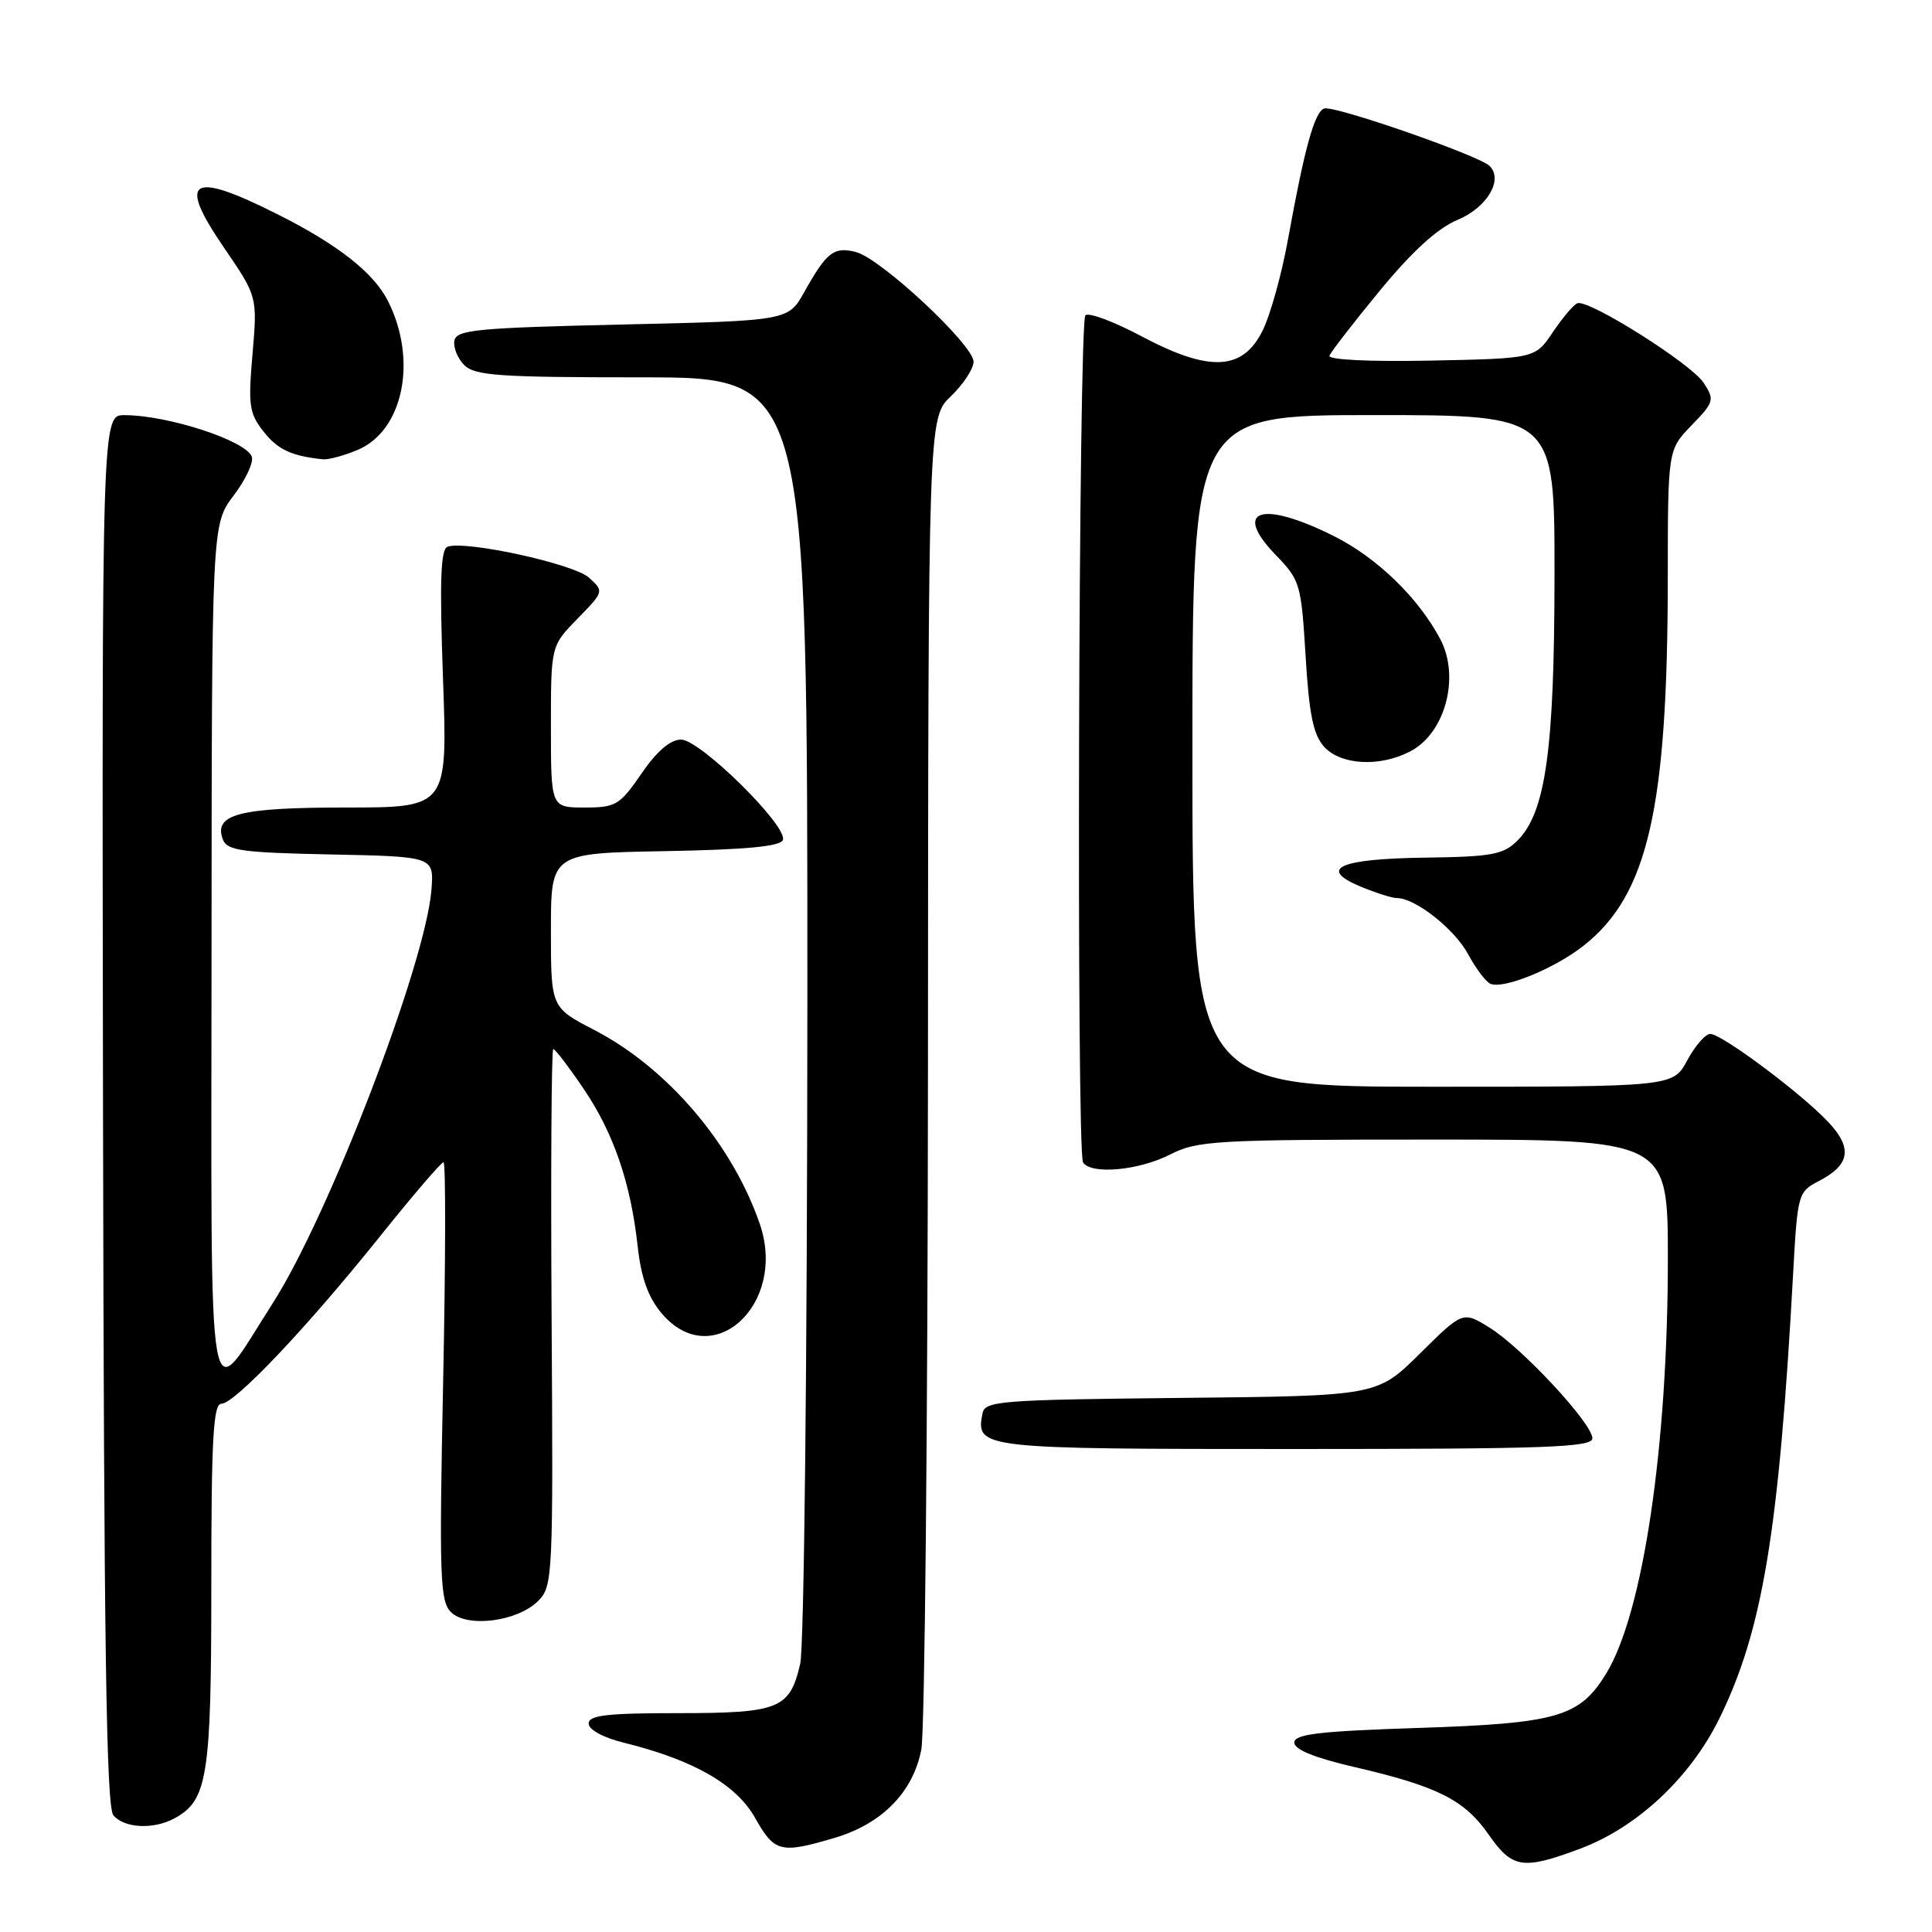 <?xml version="1.0" encoding="UTF-8" standalone="no"?>
<!DOCTYPE svg PUBLIC "-//W3C//DTD SVG 1.1//EN" "http://www.w3.org/Graphics/SVG/1.1/DTD/svg11.dtd" >
<svg xmlns="http://www.w3.org/2000/svg" xmlns:xlink="http://www.w3.org/1999/xlink" version="1.1" viewBox="0 0 256 256">
 <g >
 <path fill="currentColor"
d=" M 209.41 244.95 C 216.93 242.13 223.96 235.56 227.81 227.74 C 233.55 216.07 235.72 203.00 237.60 168.73 C 238.18 158.20 238.26 157.92 240.98 156.51 C 245.14 154.36 245.51 152.15 242.28 148.70 C 238.74 144.91 228.14 137.00 226.62 137.00 C 225.98 137.00 224.61 138.57 223.57 140.50 C 221.69 144.00 221.69 144.00 189.84 144.00 C 158.00 144.00 158.00 144.00 158.00 99.50 C 158.00 55.00 158.00 55.00 182.00 55.00 C 206.00 55.00 206.00 55.00 205.98 76.25 C 205.97 99.33 204.81 107.64 201.08 111.37 C 199.21 113.24 197.71 113.52 188.89 113.64 C 177.45 113.79 174.56 115.08 180.29 117.48 C 182.30 118.31 184.46 119.00 185.10 119.00 C 187.54 119.00 192.74 123.10 194.54 126.45 C 195.58 128.38 196.92 130.14 197.51 130.37 C 199.34 131.07 206.05 128.31 209.87 125.28 C 218.37 118.56 220.98 107.13 220.99 76.55 C 221.00 59.60 221.00 59.60 224.15 56.35 C 227.14 53.26 227.22 52.98 225.73 50.71 C 224.07 48.18 210.53 39.64 209.02 40.18 C 208.52 40.36 207.06 42.08 205.77 44.00 C 203.42 47.50 203.42 47.50 189.62 47.78 C 181.47 47.94 175.95 47.68 176.16 47.13 C 176.35 46.63 179.36 42.73 182.86 38.48 C 187.16 33.26 190.50 30.23 193.14 29.13 C 197.05 27.50 199.23 23.82 197.38 21.99 C 195.95 20.59 176.70 13.90 175.45 14.38 C 174.17 14.87 172.85 19.65 170.66 31.75 C 169.84 36.29 168.34 41.69 167.33 43.75 C 164.70 49.13 160.30 49.36 151.28 44.57 C 147.60 42.61 144.24 41.36 143.82 41.78 C 142.91 42.69 142.61 152.57 143.51 154.02 C 144.53 155.67 150.86 155.11 155.00 153.00 C 158.67 151.13 160.89 151.00 189.96 151.00 C 221.00 151.00 221.00 151.00 221.00 166.78 C 221.00 191.67 217.71 213.80 212.82 221.77 C 209.30 227.51 206.37 228.35 188.00 228.96 C 174.79 229.39 171.50 229.78 171.50 230.90 C 171.50 231.83 174.20 232.92 179.50 234.15 C 190.47 236.69 194.04 238.49 197.24 243.07 C 200.40 247.60 201.75 247.81 209.41 244.95 Z  M 110.61 243.52 C 116.88 241.66 120.99 237.47 122.08 231.82 C 122.54 229.44 122.93 188.77 122.96 141.44 C 123.00 55.37 123.00 55.37 126.00 52.50 C 127.65 50.92 129.00 48.86 129.00 47.93 C 129.00 45.70 116.68 34.21 113.40 33.39 C 110.49 32.66 109.54 33.39 106.57 38.70 C 104.44 42.50 104.44 42.50 82.48 43.00 C 63.24 43.44 60.49 43.70 60.21 45.13 C 60.04 46.02 60.63 47.49 61.52 48.38 C 62.92 49.78 66.18 50.00 85.07 50.00 C 107.00 50.00 107.00 50.00 106.98 133.25 C 106.96 180.36 106.55 218.22 106.03 220.47 C 104.65 226.44 103.25 227.00 89.81 227.00 C 80.43 227.00 78.00 227.28 78.00 228.38 C 78.00 229.20 79.94 230.25 82.75 230.94 C 91.94 233.22 97.57 236.46 100.06 240.89 C 102.62 245.45 103.44 245.65 110.61 243.52 Z  M 23.06 240.97 C 27.51 238.59 28.00 235.54 28.00 210.05 C 28.00 190.60 28.26 186.00 29.34 186.00 C 31.11 186.00 40.71 175.87 50.41 163.75 C 54.71 158.39 58.46 154.00 58.77 154.00 C 59.07 154.00 59.05 167.05 58.72 182.99 C 58.19 208.85 58.30 212.16 59.74 213.60 C 61.87 215.73 68.56 214.88 71.30 212.14 C 73.25 210.19 73.31 209.01 73.09 174.57 C 72.97 155.00 73.07 139.00 73.31 139.00 C 73.56 139.00 75.36 141.36 77.32 144.25 C 81.32 150.15 83.58 156.74 84.51 165.26 C 84.96 169.31 85.89 171.91 87.66 174.01 C 94.36 181.97 104.36 172.87 100.67 162.16 C 97.02 151.56 88.44 141.51 78.75 136.48 C 73.00 133.50 73.00 133.50 73.00 123.28 C 73.00 113.05 73.00 113.05 88.17 112.78 C 98.96 112.58 103.45 112.15 103.74 111.29 C 104.36 109.42 92.76 98.00 90.25 98.00 C 88.82 98.00 87.05 99.52 85.00 102.50 C 82.11 106.70 81.60 107.00 77.45 107.00 C 73.00 107.00 73.00 107.00 73.00 96.29 C 73.00 85.58 73.00 85.58 76.53 81.97 C 80.04 78.38 80.04 78.35 78.04 76.54 C 76.03 74.71 61.63 71.57 59.29 72.45 C 58.38 72.79 58.24 77.09 58.70 89.95 C 59.31 107.00 59.31 107.00 45.85 107.00 C 31.66 107.00 28.25 107.89 29.54 111.25 C 30.10 112.71 32.09 112.98 43.85 113.22 C 57.50 113.50 57.50 113.50 57.17 117.86 C 56.44 127.58 43.57 161.11 36.11 172.73 C 27.28 186.50 28.00 190.61 28.03 126.37 C 28.06 69.50 28.06 69.50 30.96 65.66 C 32.56 63.55 33.64 61.23 33.36 60.50 C 32.54 58.37 22.26 55.02 16.50 55.01 C 13.50 55.00 13.50 55.00 13.65 147.03 C 13.77 217.84 14.08 239.40 15.02 240.53 C 16.44 242.24 20.29 242.45 23.06 240.97 Z  M 211.00 190.58 C 211.00 188.62 201.65 178.56 197.36 175.91 C 193.83 173.73 193.83 173.73 188.15 179.35 C 182.48 184.97 182.48 184.97 156.50 185.23 C 132.41 185.48 130.50 185.63 130.18 187.30 C 129.29 191.95 129.76 192.00 171.62 192.00 C 204.96 192.00 211.00 191.78 211.00 190.58 Z  M 186.85 99.57 C 191.50 97.17 193.50 89.71 190.84 84.68 C 187.95 79.21 182.44 73.88 176.74 71.03 C 167.12 66.22 163.21 67.53 169.09 73.59 C 172.27 76.87 172.42 77.40 173.00 86.95 C 173.46 94.65 174.02 97.36 175.45 98.95 C 177.66 101.38 182.81 101.67 186.85 99.57 Z  M 47.38 59.62 C 53.45 57.08 55.36 47.69 51.40 39.87 C 49.52 36.15 44.78 32.42 36.87 28.44 C 25.27 22.59 23.43 23.68 29.63 32.74 C 34.11 39.29 34.11 39.29 33.46 46.90 C 32.87 53.70 33.02 54.78 34.92 57.18 C 36.81 59.58 38.61 60.42 42.78 60.86 C 43.49 60.94 45.56 60.38 47.38 59.62 Z "/>
</g>
</svg>